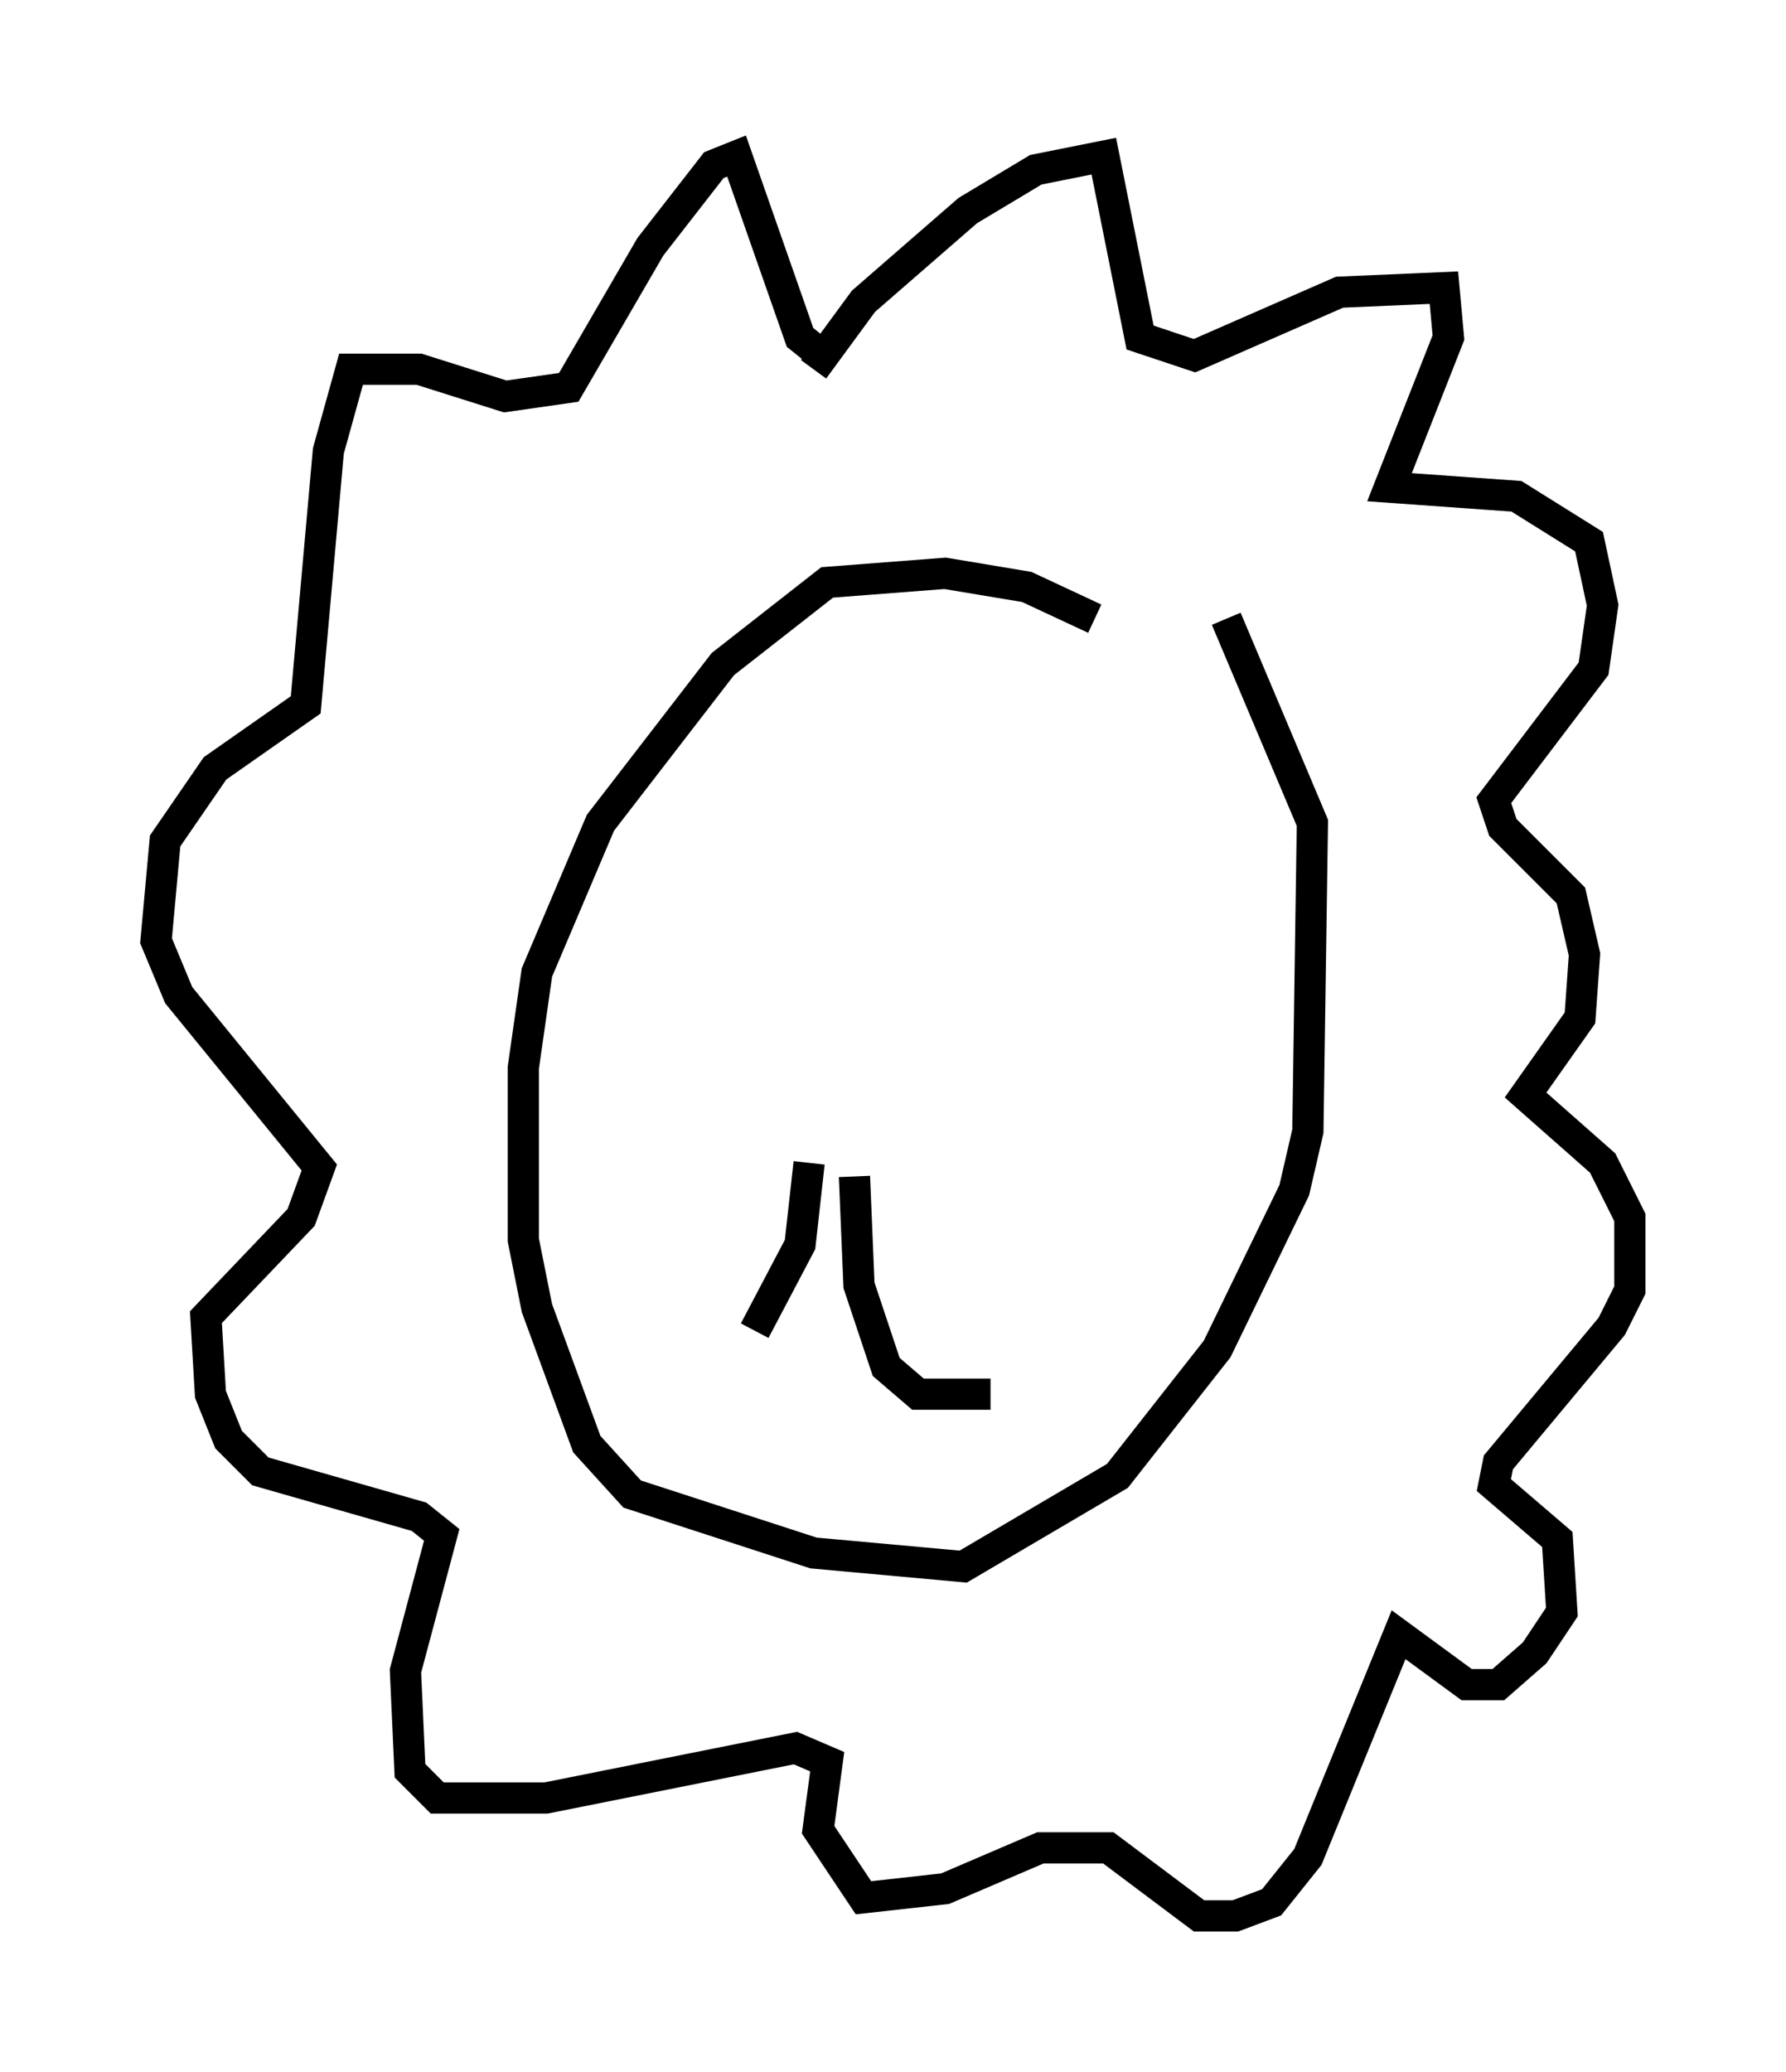 <?xml version="1.0" encoding="utf-8" ?>
<svg baseProfile="full" height="66.357" version="1.1" width="57.207" xmlns="http://www.w3.org/2000/svg" xmlns:ev="http://www.w3.org/2001/xml-events" xmlns:xlink="http://www.w3.org/1999/xlink"><defs /><rect fill="white" height="66.357" width="57.207" x="0" y="0" /><path d="M37.1, 21.849 m-2.034, -2.034 l-2.179, -1.017 -2.615, -0.436 l-3.777, 0.291 -3.341, 2.615 l-3.922, 5.084 -2.034, 4.793 l-0.436, 3.05 0.0, 5.52 l0.436, 2.179 1.598, 4.358 l1.453, 1.598 5.81, 1.888 l4.793, 0.436 4.939, -2.905 l3.196, -4.067 2.469, -5.084 l0.436, -1.888 0.145, -9.877 l-2.76, -6.536 m-13.218, -7.989 l1.598, -2.179 3.341, -2.905 l2.179, -1.307 2.179, -0.436 l1.162, 5.81 1.743, 0.581 l4.648, -2.034 3.341, -0.145 l0.145, 1.598 -1.888, 4.793 l4.067, 0.291 2.324, 1.453 l0.436, 2.034 -0.291, 2.034 l-3.196, 4.212 0.291, 0.872 l2.179, 2.179 0.436, 1.888 l-0.145, 2.034 -1.743, 2.469 l2.469, 2.179 0.872, 1.743 l0.0, 2.324 -0.581, 1.162 l-3.631, 4.358 -0.145, 0.726 l2.034, 1.743 0.145, 2.324 l-0.872, 1.307 -1.162, 1.017 l-1.017, 0.0 -2.179, -1.598 l-2.905, 7.117 -1.162, 1.453 l-1.162, 0.436 -1.162, 0.0 l-2.905, -2.179 -2.179, 0.0 l-3.05, 1.307 -2.615, 0.291 l-1.453, -2.179 0.291, -2.179 l-1.017, -0.436 -7.989, 1.598 l-3.486, 0.0 -0.872, -0.872 l-0.145, -3.196 1.162, -4.358 l-0.726, -0.581 -5.084, -1.453 l-1.017, -1.017 -0.581, -1.453 l-0.145, -2.469 3.05, -3.196 l0.581, -1.598 -4.503, -5.52 l-0.726, -1.743 0.291, -3.196 l1.598, -2.324 2.905, -2.034 l0.726, -8.134 0.726, -2.615 l2.179, 0.0 2.76, 0.872 l2.034, -0.291 2.615, -4.503 l2.034, -2.615 0.726, -0.291 l2.034, 5.81 0.726, 0.581 m1.017, 26.29 l0.145, 3.486 0.872, 2.615 l1.017, 0.872 2.324, 0.0 m-5.81, -7.408 l-0.291, 2.615 -1.453, 2.76 " fill="none" stroke="black" stroke-width="1" /></svg>